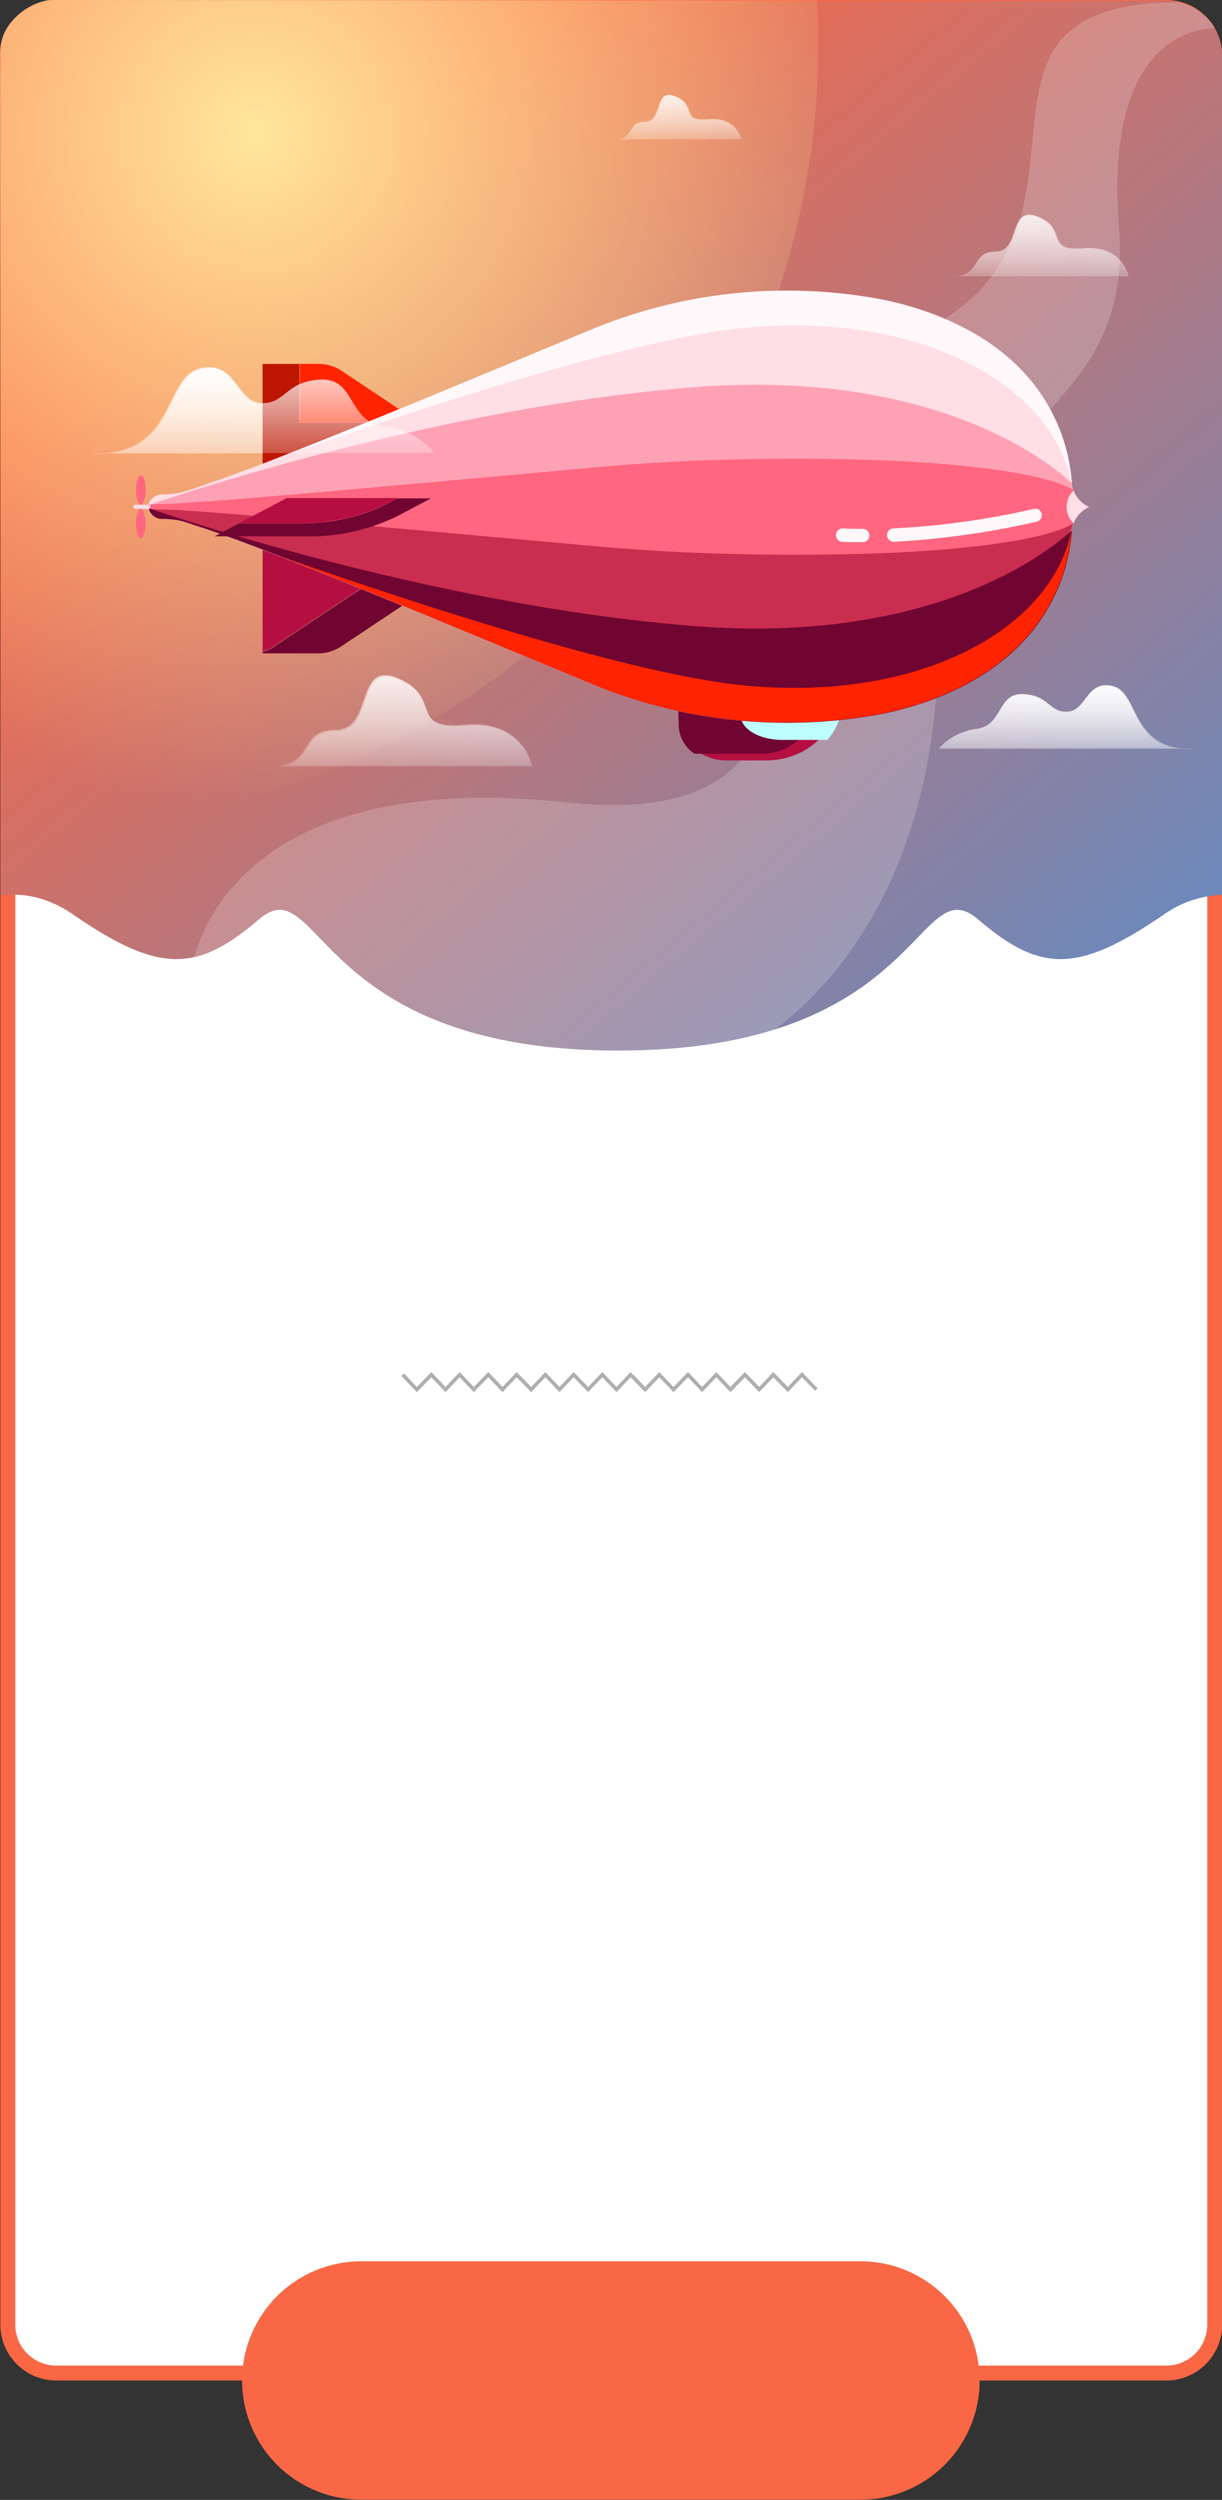 <svg id="Layer_1" data-name="Layer 1" xmlns="http://www.w3.org/2000/svg" xmlns:xlink="http://www.w3.org/1999/xlink" viewBox="0 0 328.06 671.05"><rect x="0" y="0" width="328.06" height="671.05" fill="#333333" stroke="none"/><defs><style>.cls-1{fill:#fff;}.cls-2{fill:#f96745;}.cls-3{fill:#afafaf;}.cls-4{fill:url(#linear-gradient);}.cls-5{fill:#faf9f9;opacity:0.2;}.cls-28,.cls-29,.cls-5{isolation:isolate;}.cls-6{fill:url(#radial-gradient);}.cls-7{fill:url(#linear-gradient-2);}.cls-8{fill:url(#linear-gradient-3);}.cls-9{fill:url(#linear-gradient-4);}.cls-10{fill:url(#linear-gradient-5);}.cls-11{fill:url(#linear-gradient-6);}.cls-12{fill:#b50f42;}.cls-13{fill:#700531;}.cls-14{fill:#bdffff;}.cls-15{fill:#bc1600;}.cls-16{fill:#ff2400;}.cls-17{fill:#ffa1b5;}.cls-18{fill:#c92d4f;}.cls-19{fill:#ff6680;}.cls-20,.cls-28,.cls-29{fill:#ffdee6;}.cls-21{fill:#fff8fa;}.cls-22{fill:url(#linear-gradient-7);}.cls-23{fill:url(#linear-gradient-8);}.cls-24{fill:url(#linear-gradient-9);}.cls-25{fill:url(#linear-gradient-10);}.cls-26{fill:url(#linear-gradient-11);}.cls-27{mask:url(#mask);}.cls-28{opacity:0.1;}.cls-29{opacity:0.15;}</style><linearGradient id="linear-gradient" x1="94.97" y1="-1792.85" x2="351.1" y2="-2098.16" gradientTransform="matrix(1, 0, 0, -1, 0.14, -1750.1)" gradientUnits="userSpaceOnUse"><stop offset="0" stop-color="#f96745"/><stop offset="0.99" stop-color="#4093e0"/></linearGradient><radialGradient id="radial-gradient" cx="-6698.25" cy="-461.36" r="1" gradientTransform="matrix(178.15, 0, 0, -177.98, 1193366.88, -82076.1)" gradientUnits="userSpaceOnUse"><stop offset="0" stop-color="#ffe79a"/><stop offset="1" stop-color="#ffe79a" stop-opacity="0"/></radialGradient><linearGradient id="linear-gradient-2" x1="70.7" y1="-1841.95" x2="70.7" y2="-1882.35" gradientTransform="matrix(1, 0, 0, -1, 0.14, -1750.1)" gradientUnits="userSpaceOnUse"><stop offset="0" stop-color="#fff"/><stop offset="1" stop-color="#fff" stop-opacity="0"/></linearGradient><linearGradient id="linear-gradient-3" x1="106.95" y1="-1912.32" x2="106.95" y2="-1962.88" xlink:href="#linear-gradient-2"/><linearGradient id="linear-gradient-4" x1="278.55" y1="-1794.72" x2="278.55" y2="-1828.97" xlink:href="#linear-gradient-2"/><linearGradient id="linear-gradient-5" x1="181.35" y1="-1766.18" x2="181.35" y2="-1790.98" xlink:href="#linear-gradient-2"/><linearGradient id="linear-gradient-6" x1="286.05" y1="-1929.04" x2="286.05" y2="-1958.89" xlink:href="#linear-gradient-2"/><linearGradient id="linear-gradient-7" x1="70.35" y1="-1841.82" x2="70.35" y2="-1882.17" xlink:href="#linear-gradient-2"/><linearGradient id="linear-gradient-8" x1="106.7" y1="-1912.11" x2="106.7" y2="-1962.6" xlink:href="#linear-gradient-2"/><linearGradient id="linear-gradient-9" x1="278.6" y1="-1794.7" x2="278.6" y2="-1828.9" xlink:href="#linear-gradient-2"/><linearGradient id="linear-gradient-10" x1="181.2" y1="-1766.13" x2="181.2" y2="-1790.89" xlink:href="#linear-gradient-2"/><linearGradient id="linear-gradient-11" x1="286.1" y1="-1928.8" x2="286.1" y2="-1958.61" xlink:href="#linear-gradient-2"/><mask id="mask" x="302.95" y="-60.95" width="243.08" height="246.7" maskUnits="userSpaceOnUse"/></defs><path class="cls-1" d="M15.1,2h298a13,13,0,0,1,13,13V624a13,13,0,0,1-13,13H15.1a13,13,0,0,1-13-13V15A13,13,0,0,1,15.1,2Z"/><path class="cls-2" d="M313.1,639H15.1a15,15,0,0,1-15-15V15a15,15,0,0,1,15-15h298a15,15,0,0,1,15,15V624A15,15,0,0,1,313.1,639ZM15.1,4a11,11,0,0,0-11,11V624a11,11,0,0,0,11,11h298a11,11,0,0,0,11-11V15a11,11,0,0,0-11-11Z"/><path class="cls-2" d="M97,607H231a32,32,0,0,1,0,64H97a32,32,0,0,1,0-64Z"/><path class="cls-3" d="M211.5,373.7l-3.9-4-3.8,4-3.8-4-3.9,4-3.8-4-3.8,4-3.8-4-3.9,4-3.8-4-3.8,4-3.9-4-3.8,4-3.8-4-3.8,4-3.9-4-3.8,4-3.8-4-3.8,4-3.9-4-3.8,4-3.8-4-3.9,4-3.8-4-3.8,4-3.8-4-3.9,4-4.2-4.4.8-.6,3.4,3.6,3.9-4,3.8,4,3.8-4,3.8,4,3.9-4,3.8,4,3.8-4,3.9,4,3.8-4,3.8,4,3.8-4,3.9,4,3.8-4,3.8,4,3.8-4,3.9,4,3.8-4,3.8,4,3.9-4,3.8,4,3.8-4,3.8,4,3.9-4,3.8,4,3.8-4,3.9,4,3.8-4,4.2,4.4-.7.6-3.5-3.6Z"/><path class="cls-4" d="M19.8,245.6c23,15.8,33.1,15.4,49.7,1.2S84.1,282,166,282s80-49.4,96.6-35.2,26.6,14.6,49.7-1.2a28.87,28.87,0,0,1,15.8-5.4V15.4A15,15,0,0,0,313.6.2H166L13.5.1C11.4.1,0,3.5,0,14.6S.2,240.4.2,240.4C6.3,239.6,12.9,240.8,19.8,245.6Z"/><path class="cls-5" d="M243.3,91.1c-62.4,27.2,6.3,134.7-90.9,124.3-78.2-8.3-96.2,27.3-100.3,41.5,5.6-1.2,11-4.6,17.4-10.1C86.1,232.6,84.1,282,166,282c17.5,0,31.1-2.2,42-5.6,29.8-22.7,42.9-61,43.7-98.1,1.5-69.7,53-62.5,48.7-117.6s25.7-53,25.7-53-.1-1.4-3.3-4A14.17,14.17,0,0,0,316.7.6C247.3.6,305.7,63.9,243.3,91.1Z"/><path class="cls-6" d="M13.6,0C10.1,0,.2,4.6.1,13.7S.3,222.3.3,222.3c2.8.1,5.6.2,8.5.2,116.5,0,210.9-94.4,210.9-210.9,0-3.9-.1-7.7-.3-11.5H166.2Z"/><path class="cls-7" d="M24.69,121.82c22.9.8,19.4-20,29.1-22.7s9.6,8.81,16.5,9.2,6.5-5.79,16.1-6.29,7.3,11.29,16.9,12.5,13.7,7.19,13.7,7.19H24.69Z"/><path class="cls-8" d="M71.19,205.82H143s-2.3-12.39-17.9-11-6-7.39-17.9-12.39-6.4,13.8-17,13.8S85.49,206.73,71.19,205.82Z"/><path class="cls-9" d="M254.39,74.22H303s-1.6-8.4-12.2-7.5-4-5-12.2-8.39-4.4,9.29-11.5,9.29S264,74.82,254.39,74.22Z"/><path class="cls-10" d="M163.89,37.43h35.2s-1.1-6.1-8.8-5.4-2.9-3.6-8.8-6.1-3.2,6.8-8.3,6.8S170.89,37.93,163.89,37.43Z"/><path class="cls-11" d="M320.29,201.12c-16.9.61-14.4-14.8-21.5-16.8s-7.1,6.5-12.2,6.8-4.8-4.3-11.9-4.69-5.4,8.39-12.5,9.3-10.1,5.29-10.1,5.29h68.2Z"/><path class="cls-12" d="M182.19,183.81h44a20.31,20.31,0,0,1-20.3,20.3h-11.1a12.72,12.72,0,0,1-12.7-12.7v-7.6Z"/><path class="cls-13" d="M186.39,202.31h18.2a14.77,14.77,0,0,0,14.8-14.8v-.3h-37.2v7.2A9.59,9.59,0,0,0,186.39,202.31Z"/><path class="cls-14" d="M222.09,198.61a15.29,15.29,0,0,0,3.5-6.5h-26.7c0,3.6,5,6.5,11.1,6.5Z"/><path class="cls-15" d="M115.69,115.58v20.9H70.5V97.68h9.9v15.8h32.1Z"/><path class="cls-16" d="M91.6,99.48a11.14,11.14,0,0,0-6.1-1.8h-5v15.8h32.1Z"/><path class="cls-13" d="M115.69,136.58v20.9L91.5,173.58a11.14,11.14,0,0,1-6.1,1.8H70.5V175a10.76,10.76,0,0,0,2.9-1.3l24.2-16.1v-20.9h18.09Z"/><path class="cls-12" d="M70.5,174.88a10.76,10.76,0,0,0,2.9-1.3l24.2-16.1v-20.9H70.5Z"/><path class="cls-1" d="M287.7,129.88a48.37,48.37,0,0,0-16-32.7c-8-7.4-19.91-13.5-34.91-16.6a137.57,137.57,0,0,0-76.39,7.3c-36.51,15.1-84,35-103.81,41.8-2.4.8-4.3,1.5-5.8,2a22.2,22.2,0,0,1-7.2,1.2c-2.1,0-3.9,1.5-3.9,3.2s1.7,3.2,3.9,3.2a22.2,22.2,0,0,1,7.2,1.2c1.5.5,3.5,1.2,5.8,2,19.8,6.7,67.3,26.7,103.81,41.8a137.4,137.4,0,0,0,76.39,7.3c15-3.1,26.91-9.2,34.91-16.6,10.69-9.9,14.79-21.4,15.9-32.7a7.84,7.84,0,0,1,4.6-6.1A8.69,8.69,0,0,1,287.7,129.88Z"/><path class="cls-17" d="M287.7,129.88a48.37,48.37,0,0,0-16-32.7c-8-7.4-19.91-13.5-34.91-16.6a137.57,137.57,0,0,0-76.39,7.3c-36.51,15.1-84,35-103.81,41.8-2.4.8-4.3,1.5-5.8,2a22.2,22.2,0,0,1-7.2,1.2c-2.1,0-3.9,1.5-3.9,3.2s1.7,3.2,3.9,3.2a22.2,22.2,0,0,1,7.2,1.2c1.5.5,3.5,1.2,5.8,2,19.8,6.7,67.3,26.7,103.81,41.8a137.4,137.4,0,0,0,76.39,7.3c15-3.1,26.91-9.2,34.91-16.6,10.69-9.9,14.79-21.4,15.9-32.7a7.84,7.84,0,0,1,4.6-6.1A8.69,8.69,0,0,1,287.7,129.88Z"/><path class="cls-18" d="M288.89,138.88l-249.2-2.7a7.38,7.38,0,0,0,4.1,2.1c.7.1,3,.9,6,1.9l.9.3.2.1,20.2,6.4,37.2,14.6s70.81,19.1,112.2,17,67.11-36.4,67.11-36.4A8.94,8.94,0,0,1,288.89,138.88Z"/><path class="cls-19" d="M292.39,136.08a8.17,8.17,0,0,0-4.19,4.4c-2.5,1.5-6.6,2.9-13.1,4.2-8.21,1.6-20.31,3-35.61,3.7-13.79.6-29.09.7-43.5.3-12.5-.3-24.2-1-34.29-1.9-37.1-3.3-85.51-7.8-105.71-9.3-2.4-.2-4.4-.3-5.9-.4-2.3-.2-4.8-.3-7.3-.3a24.52,24.52,0,0,1-2.7-.2v-1.1a24.52,24.52,0,0,1,2.7-.2c2.5,0,5-.1,7.3-.3,1.5-.1,3.5-.3,5.9-.4,20.2-1.5,68.61-5.9,105.71-9.3,10.09-.9,21.9-1.6,34.29-1.9,14.41-.4,29.71-.3,43.5.3,15.3.7,27.4,2.1,35.61,3.7,6.5,1.3,10.7,2.7,13.2,4.2A7.24,7.24,0,0,0,292.39,136.08Z"/><path class="cls-19" d="M36.5,131.78c0-2.3.6-4.2,1.3-4.2s1.3,1.9,1.3,4.2a8,8,0,0,1-1.3,4.2A7.71,7.71,0,0,1,36.5,131.78Z"/><path class="cls-19" d="M39.1,140.28c0,2.3-.6,4.2-1.3,4.2s-1.3-1.9-1.3-4.2a8,8,0,0,1,1.3-4.2A8.65,8.65,0,0,1,39.1,140.28Z"/><path class="cls-20" d="M40.09,135.48h-3.7a.55.55,0,1,0-.1,1.1h3.9A.91.91,0,0,0,40.09,135.48Z"/><path class="cls-13" d="M115.69,133.78l-9.09,4.8a53.46,53.46,0,0,1-24,5.4h-25l6.4-3.4H80c8.8,0,17.4-1.9,24-5.4l2.69-1.4Z"/><path class="cls-12" d="M80.09,140.48c8.8,0,17.4-1.9,24-5.4l2.69-1.4H77l-12.9,6.8Z"/><path class="cls-13" d="M185.58,168c-71.8-5.8-145.4-31.5-145.4-31.5a1.49,1.49,0,0,0-.2.31,3.79,3.79,0,0,0,3.8,2.5,22.19,22.19,0,0,1,7.2,1.19c1.5.5,3.5,1.2,5.8,2,19.8,6.7,67.3,26.7,103.8,41.81a137.6,137.6,0,0,0,76.4,7.3c15-3.11,26.9-9.2,34.9-16.61a48.75,48.75,0,0,0,15.9-32.69C287.68,142.15,257.38,173.85,185.58,168Z"/><path class="cls-16" d="M198.26,183.84c-30.5-3.4-86.8-21.8-123.3-34.6,23.5,9.1,57.7,23.5,85.5,35a137.6,137.6,0,0,0,76.4,7.3c15-3.1,26.9-9.2,34.9-16.6a48.79,48.79,0,0,0,15.9-32.7C282.46,169.14,246.06,189,198.26,183.84Z"/><path class="cls-20" d="M185.58,104c-71.8,5.8-145.4,31.5-145.4,31.5a1.24,1.24,0,0,1-.2-.3,3.79,3.79,0,0,1,3.8-2.5,22.2,22.2,0,0,0,7.2-1.2c1.5-.5,3.5-1.2,5.8-2,19.8-6.7,67.3-26.7,103.8-41.8a137.51,137.51,0,0,1,76.4-7.3c15,3.1,26.9,9.2,34.9,16.6a48.79,48.79,0,0,1,15.9,32.7C287.68,129.88,257.38,98.18,185.58,104Z"/><path class="cls-21" d="M198.26,88.18c-30.5,3.4-86.8,21.8-123.3,34.6,23.5-9.1,57.7-23.5,85.5-35a137.6,137.6,0,0,1,76.4-7.3c15,3.1,26.9,9.2,34.9,16.6a48.79,48.79,0,0,1,15.9,32.7C282.46,102.88,246.06,83,198.26,88.18Z"/><path class="cls-21" d="M231.45,145.54c-1.8,0-3.6,0-5.3-.09a1.74,1.74,0,0,1-1.7-1.91,1.72,1.72,0,0,1,1.9-1.69c1.7.1,3.4.1,5.1.1a1.8,1.8,0,1,1,0,3.59Z"/><path class="cls-21" d="M239.93,145.43a1.8,1.8,0,0,1,0-3.6,215.59,215.59,0,0,0,37.5-5.2,1.73,1.73,0,0,1,2.2,1.2,1.85,1.85,0,0,1-1.2,2.2h-.1A224.76,224.76,0,0,1,239.93,145.43Z"/><path class="cls-20" d="M292.39,136.08a8.17,8.17,0,0,0-4.19,4.4,6.14,6.14,0,0,1-.21-8.6l.21-.2A7.81,7.81,0,0,0,292.39,136.08Z"/><path class="cls-22" d="M24.38,121.69c22.8.8,19.4-20,29-22.7s9.6,8.8,16.5,9.2,6.5-5.8,16.1-6.3,7.3,11.3,16.91,12.5,13.69,7.2,13.69,7.2Z"/><path class="cls-23" d="M71,205.49h71.7s-2.3-12.4-17.89-11-6-7.4-17.9-12.4-6.4,13.8-17,13.8S85.18,206.49,71,205.49Z"/><path class="cls-24" d="M254.49,74.09H303s-1.59-8.4-12.09-7.5-4-5-12.1-8.4-4.4,9.3-11.5,9.3S264.08,74.69,254.49,74.09Z"/><path class="cls-25" d="M163.79,37.39h35.09s-1.09-6.1-8.79-5.4-2.91-3.6-8.8-6.1-3.2,6.8-8.3,6.8S170.79,37.89,163.79,37.39Z"/><path class="cls-26" d="M320.29,200.89c-16.9.6-14.31-14.8-21.4-16.7s-7.1,6.5-12.21,6.8-4.79-4.3-11.89-4.7-5.4,8.3-12.5,9.3-10.11,5.3-10.11,5.3Z"/><g class="cls-27"><path class="cls-28" d="M309.76-5.3a90,90,0,1,1,48.8,117.5h-.1A90.13,90.13,0,0,1,309.76-5.3Z"/><path class="cls-29" d="M323.26.3a75.42,75.42,0,1,1,40.9,98.5h-.1A75.64,75.64,0,0,1,323.26.3Z"/></g></svg>